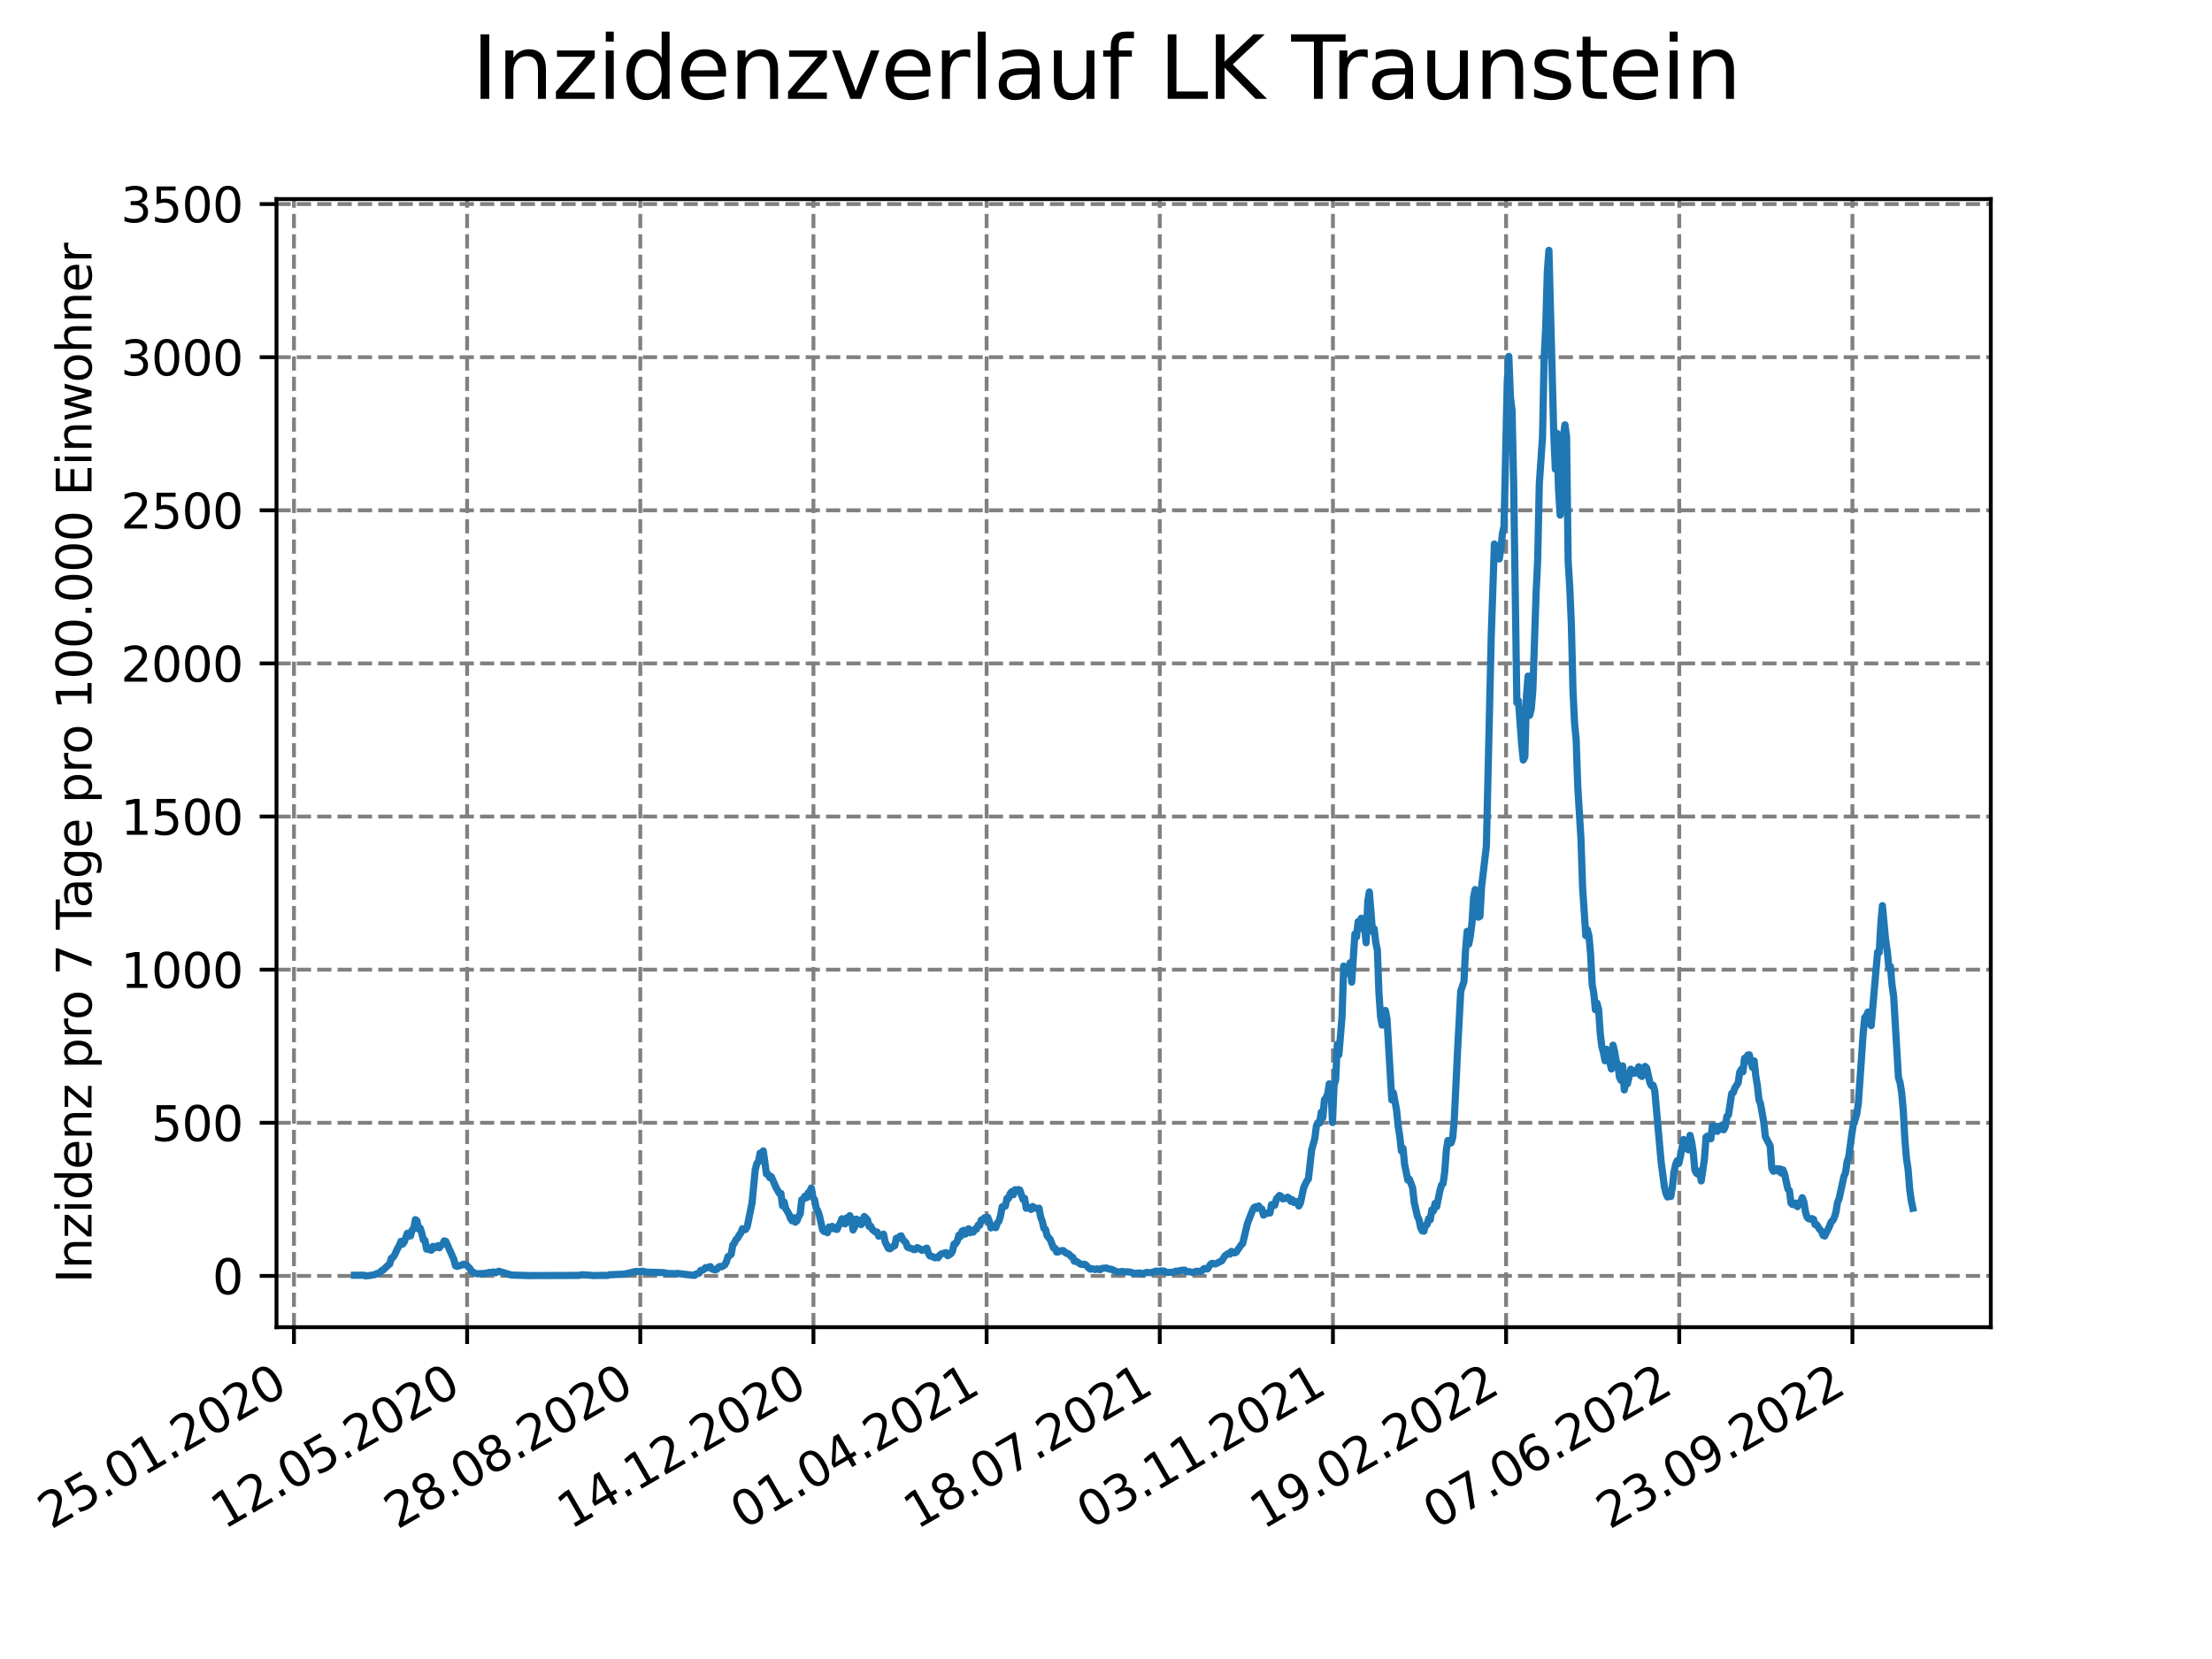 <?xml version="1.0" encoding="utf-8" standalone="no"?>
<!DOCTYPE svg PUBLIC "-//W3C//DTD SVG 1.1//EN"
  "http://www.w3.org/Graphics/SVG/1.1/DTD/svg11.dtd">
<svg xmlns:xlink="http://www.w3.org/1999/xlink" width="460.8pt" height="345.6pt" viewBox="0 0 460.8 345.6" xmlns="http://www.w3.org/2000/svg" version="1.1">
 <defs>
  <style type="text/css">*{stroke-linejoin: round; stroke-linecap: butt}</style>
 </defs>
 <g id="figure_1">
  <g id="patch_1">
   <path d="M 0 345.6 
L 460.8 345.6 
L 460.8 0 
L 0 0 
z
" style="fill: #ffffff"/>
  </g>
  <g id="axes_1">
   <g id="patch_2">
    <path d="M 57.6 276.48 
L 414.72 276.48 
L 414.72 41.472 
L 57.6 41.472 
z
" style="fill: #ffffff"/>
   </g>
   <g id="matplotlib.axis_1">
    <g id="xtick_1">
     <g id="line2d_1">
      <path d="M 61.238 276.48 
L 61.238 41.472 
" clip-path="url(#p1ab3b10909)" style="fill: none; stroke-dasharray: 2.96,1.28; stroke-dashoffset: 0; stroke: #808080; stroke-width: 0.8"/>
     </g>
     <g id="line2d_2">
      <defs>
       <path id="mc7554ff227" d="M 0 0 
L 0 3.5 
" style="stroke: #000000; stroke-width: 0.8"/>
      </defs>
      <g>
       <use xlink:href="#mc7554ff227" x="61.238" y="276.48" style="stroke: #000000; stroke-width: 0.8"/>
      </g>
     </g>
     <g id="text_1">
      <!-- 25.01.2020 -->
      <g transform="translate(10.613 318.689) rotate(-30) scale(0.1 -0.1)">
       <defs>
        <path id="DejaVuSans-32" d="M 1228 531 
L 3431 531 
L 3431 0 
L 469 0 
L 469 531 
Q 828 903 1448 1529 
Q 2069 2156 2228 2338 
Q 2531 2678 2651 2914 
Q 2772 3150 2772 3378 
Q 2772 3750 2511 3984 
Q 2250 4219 1831 4219 
Q 1534 4219 1204 4116 
Q 875 4013 500 3803 
L 500 4441 
Q 881 4594 1212 4672 
Q 1544 4750 1819 4750 
Q 2544 4750 2975 4387 
Q 3406 4025 3406 3419 
Q 3406 3131 3298 2873 
Q 3191 2616 2906 2266 
Q 2828 2175 2409 1742 
Q 1991 1309 1228 531 
z
" transform="scale(0.016)"/>
        <path id="DejaVuSans-35" d="M 691 4666 
L 3169 4666 
L 3169 4134 
L 1269 4134 
L 1269 2991 
Q 1406 3038 1543 3061 
Q 1681 3084 1819 3084 
Q 2600 3084 3056 2656 
Q 3513 2228 3513 1497 
Q 3513 744 3044 326 
Q 2575 -91 1722 -91 
Q 1428 -91 1123 -41 
Q 819 9 494 109 
L 494 744 
Q 775 591 1075 516 
Q 1375 441 1709 441 
Q 2250 441 2565 725 
Q 2881 1009 2881 1497 
Q 2881 1984 2565 2268 
Q 2250 2553 1709 2553 
Q 1456 2553 1204 2497 
Q 953 2441 691 2322 
L 691 4666 
z
" transform="scale(0.016)"/>
        <path id="DejaVuSans-2e" d="M 684 794 
L 1344 794 
L 1344 0 
L 684 0 
L 684 794 
z
" transform="scale(0.016)"/>
        <path id="DejaVuSans-30" d="M 2034 4250 
Q 1547 4250 1301 3770 
Q 1056 3291 1056 2328 
Q 1056 1369 1301 889 
Q 1547 409 2034 409 
Q 2525 409 2770 889 
Q 3016 1369 3016 2328 
Q 3016 3291 2770 3770 
Q 2525 4250 2034 4250 
z
M 2034 4750 
Q 2819 4750 3233 4129 
Q 3647 3509 3647 2328 
Q 3647 1150 3233 529 
Q 2819 -91 2034 -91 
Q 1250 -91 836 529 
Q 422 1150 422 2328 
Q 422 3509 836 4129 
Q 1250 4750 2034 4750 
z
" transform="scale(0.016)"/>
        <path id="DejaVuSans-31" d="M 794 531 
L 1825 531 
L 1825 4091 
L 703 3866 
L 703 4441 
L 1819 4666 
L 2450 4666 
L 2450 531 
L 3481 531 
L 3481 0 
L 794 0 
L 794 531 
z
" transform="scale(0.016)"/>
       </defs>
       <use xlink:href="#DejaVuSans-32"/>
       <use xlink:href="#DejaVuSans-35" x="63.623"/>
       <use xlink:href="#DejaVuSans-2e" x="127.246"/>
       <use xlink:href="#DejaVuSans-30" x="159.033"/>
       <use xlink:href="#DejaVuSans-31" x="222.656"/>
       <use xlink:href="#DejaVuSans-2e" x="286.279"/>
       <use xlink:href="#DejaVuSans-32" x="318.066"/>
       <use xlink:href="#DejaVuSans-30" x="381.689"/>
       <use xlink:href="#DejaVuSans-32" x="445.312"/>
       <use xlink:href="#DejaVuSans-30" x="508.936"/>
      </g>
     </g>
    </g>
    <g id="xtick_2">
     <g id="line2d_3">
      <path d="M 97.311 276.48 
L 97.311 41.472 
" clip-path="url(#p1ab3b10909)" style="fill: none; stroke-dasharray: 2.96,1.28; stroke-dashoffset: 0; stroke: #808080; stroke-width: 0.8"/>
     </g>
     <g id="line2d_4">
      <g>
       <use xlink:href="#mc7554ff227" x="97.311" y="276.48" style="stroke: #000000; stroke-width: 0.8"/>
      </g>
     </g>
     <g id="text_2">
      <!-- 12.05.2020 -->
      <g transform="translate(46.685 318.689) rotate(-30) scale(0.1 -0.1)">
       <use xlink:href="#DejaVuSans-31"/>
       <use xlink:href="#DejaVuSans-32" x="63.623"/>
       <use xlink:href="#DejaVuSans-2e" x="127.246"/>
       <use xlink:href="#DejaVuSans-30" x="159.033"/>
       <use xlink:href="#DejaVuSans-35" x="222.656"/>
       <use xlink:href="#DejaVuSans-2e" x="286.279"/>
       <use xlink:href="#DejaVuSans-32" x="318.066"/>
       <use xlink:href="#DejaVuSans-30" x="381.689"/>
       <use xlink:href="#DejaVuSans-32" x="445.312"/>
       <use xlink:href="#DejaVuSans-30" x="508.936"/>
      </g>
     </g>
    </g>
    <g id="xtick_3">
     <g id="line2d_5">
      <path d="M 133.383 276.48 
L 133.383 41.472 
" clip-path="url(#p1ab3b10909)" style="fill: none; stroke-dasharray: 2.96,1.28; stroke-dashoffset: 0; stroke: #808080; stroke-width: 0.8"/>
     </g>
     <g id="line2d_6">
      <g>
       <use xlink:href="#mc7554ff227" x="133.383" y="276.48" style="stroke: #000000; stroke-width: 0.8"/>
      </g>
     </g>
     <g id="text_3">
      <!-- 28.08.2020 -->
      <g transform="translate(82.758 318.689) rotate(-30) scale(0.1 -0.1)">
       <defs>
        <path id="DejaVuSans-38" d="M 2034 2216 
Q 1584 2216 1326 1975 
Q 1069 1734 1069 1313 
Q 1069 891 1326 650 
Q 1584 409 2034 409 
Q 2484 409 2743 651 
Q 3003 894 3003 1313 
Q 3003 1734 2745 1975 
Q 2488 2216 2034 2216 
z
M 1403 2484 
Q 997 2584 770 2862 
Q 544 3141 544 3541 
Q 544 4100 942 4425 
Q 1341 4750 2034 4750 
Q 2731 4750 3128 4425 
Q 3525 4100 3525 3541 
Q 3525 3141 3298 2862 
Q 3072 2584 2669 2484 
Q 3125 2378 3379 2068 
Q 3634 1759 3634 1313 
Q 3634 634 3220 271 
Q 2806 -91 2034 -91 
Q 1263 -91 848 271 
Q 434 634 434 1313 
Q 434 1759 690 2068 
Q 947 2378 1403 2484 
z
M 1172 3481 
Q 1172 3119 1398 2916 
Q 1625 2713 2034 2713 
Q 2441 2713 2670 2916 
Q 2900 3119 2900 3481 
Q 2900 3844 2670 4047 
Q 2441 4250 2034 4250 
Q 1625 4250 1398 4047 
Q 1172 3844 1172 3481 
z
" transform="scale(0.016)"/>
       </defs>
       <use xlink:href="#DejaVuSans-32"/>
       <use xlink:href="#DejaVuSans-38" x="63.623"/>
       <use xlink:href="#DejaVuSans-2e" x="127.246"/>
       <use xlink:href="#DejaVuSans-30" x="159.033"/>
       <use xlink:href="#DejaVuSans-38" x="222.656"/>
       <use xlink:href="#DejaVuSans-2e" x="286.279"/>
       <use xlink:href="#DejaVuSans-32" x="318.066"/>
       <use xlink:href="#DejaVuSans-30" x="381.689"/>
       <use xlink:href="#DejaVuSans-32" x="445.312"/>
       <use xlink:href="#DejaVuSans-30" x="508.936"/>
      </g>
     </g>
    </g>
    <g id="xtick_4">
     <g id="line2d_7">
      <path d="M 169.456 276.48 
L 169.456 41.472 
" clip-path="url(#p1ab3b10909)" style="fill: none; stroke-dasharray: 2.96,1.28; stroke-dashoffset: 0; stroke: #808080; stroke-width: 0.8"/>
     </g>
     <g id="line2d_8">
      <g>
       <use xlink:href="#mc7554ff227" x="169.456" y="276.48" style="stroke: #000000; stroke-width: 0.8"/>
      </g>
     </g>
     <g id="text_4">
      <!-- 14.12.2020 -->
      <g transform="translate(118.831 318.689) rotate(-30) scale(0.1 -0.1)">
       <defs>
        <path id="DejaVuSans-34" d="M 2419 4116 
L 825 1625 
L 2419 1625 
L 2419 4116 
z
M 2253 4666 
L 3047 4666 
L 3047 1625 
L 3713 1625 
L 3713 1100 
L 3047 1100 
L 3047 0 
L 2419 0 
L 2419 1100 
L 313 1100 
L 313 1709 
L 2253 4666 
z
" transform="scale(0.016)"/>
       </defs>
       <use xlink:href="#DejaVuSans-31"/>
       <use xlink:href="#DejaVuSans-34" x="63.623"/>
       <use xlink:href="#DejaVuSans-2e" x="127.246"/>
       <use xlink:href="#DejaVuSans-31" x="159.033"/>
       <use xlink:href="#DejaVuSans-32" x="222.656"/>
       <use xlink:href="#DejaVuSans-2e" x="286.279"/>
       <use xlink:href="#DejaVuSans-32" x="318.066"/>
       <use xlink:href="#DejaVuSans-30" x="381.689"/>
       <use xlink:href="#DejaVuSans-32" x="445.312"/>
       <use xlink:href="#DejaVuSans-30" x="508.936"/>
      </g>
     </g>
    </g>
    <g id="xtick_5">
     <g id="line2d_9">
      <path d="M 205.529 276.48 
L 205.529 41.472 
" clip-path="url(#p1ab3b10909)" style="fill: none; stroke-dasharray: 2.96,1.28; stroke-dashoffset: 0; stroke: #808080; stroke-width: 0.8"/>
     </g>
     <g id="line2d_10">
      <g>
       <use xlink:href="#mc7554ff227" x="205.529" y="276.48" style="stroke: #000000; stroke-width: 0.8"/>
      </g>
     </g>
     <g id="text_5">
      <!-- 01.04.2021 -->
      <g transform="translate(154.904 318.689) rotate(-30) scale(0.1 -0.1)">
       <use xlink:href="#DejaVuSans-30"/>
       <use xlink:href="#DejaVuSans-31" x="63.623"/>
       <use xlink:href="#DejaVuSans-2e" x="127.246"/>
       <use xlink:href="#DejaVuSans-30" x="159.033"/>
       <use xlink:href="#DejaVuSans-34" x="222.656"/>
       <use xlink:href="#DejaVuSans-2e" x="286.279"/>
       <use xlink:href="#DejaVuSans-32" x="318.066"/>
       <use xlink:href="#DejaVuSans-30" x="381.689"/>
       <use xlink:href="#DejaVuSans-32" x="445.312"/>
       <use xlink:href="#DejaVuSans-31" x="508.936"/>
      </g>
     </g>
    </g>
    <g id="xtick_6">
     <g id="line2d_11">
      <path d="M 241.602 276.48 
L 241.602 41.472 
" clip-path="url(#p1ab3b10909)" style="fill: none; stroke-dasharray: 2.96,1.28; stroke-dashoffset: 0; stroke: #808080; stroke-width: 0.8"/>
     </g>
     <g id="line2d_12">
      <g>
       <use xlink:href="#mc7554ff227" x="241.602" y="276.48" style="stroke: #000000; stroke-width: 0.8"/>
      </g>
     </g>
     <g id="text_6">
      <!-- 18.07.2021 -->
      <g transform="translate(190.976 318.689) rotate(-30) scale(0.1 -0.1)">
       <defs>
        <path id="DejaVuSans-37" d="M 525 4666 
L 3525 4666 
L 3525 4397 
L 1831 0 
L 1172 0 
L 2766 4134 
L 525 4134 
L 525 4666 
z
" transform="scale(0.016)"/>
       </defs>
       <use xlink:href="#DejaVuSans-31"/>
       <use xlink:href="#DejaVuSans-38" x="63.623"/>
       <use xlink:href="#DejaVuSans-2e" x="127.246"/>
       <use xlink:href="#DejaVuSans-30" x="159.033"/>
       <use xlink:href="#DejaVuSans-37" x="222.656"/>
       <use xlink:href="#DejaVuSans-2e" x="286.279"/>
       <use xlink:href="#DejaVuSans-32" x="318.066"/>
       <use xlink:href="#DejaVuSans-30" x="381.689"/>
       <use xlink:href="#DejaVuSans-32" x="445.312"/>
       <use xlink:href="#DejaVuSans-31" x="508.936"/>
      </g>
     </g>
    </g>
    <g id="xtick_7">
     <g id="line2d_13">
      <path d="M 277.674 276.48 
L 277.674 41.472 
" clip-path="url(#p1ab3b10909)" style="fill: none; stroke-dasharray: 2.96,1.28; stroke-dashoffset: 0; stroke: #808080; stroke-width: 0.8"/>
     </g>
     <g id="line2d_14">
      <g>
       <use xlink:href="#mc7554ff227" x="277.674" y="276.48" style="stroke: #000000; stroke-width: 0.8"/>
      </g>
     </g>
     <g id="text_7">
      <!-- 03.11.2021 -->
      <g transform="translate(227.049 318.689) rotate(-30) scale(0.1 -0.1)">
       <defs>
        <path id="DejaVuSans-33" d="M 2597 2516 
Q 3050 2419 3304 2112 
Q 3559 1806 3559 1356 
Q 3559 666 3084 287 
Q 2609 -91 1734 -91 
Q 1441 -91 1130 -33 
Q 819 25 488 141 
L 488 750 
Q 750 597 1062 519 
Q 1375 441 1716 441 
Q 2309 441 2620 675 
Q 2931 909 2931 1356 
Q 2931 1769 2642 2001 
Q 2353 2234 1838 2234 
L 1294 2234 
L 1294 2753 
L 1863 2753 
Q 2328 2753 2575 2939 
Q 2822 3125 2822 3475 
Q 2822 3834 2567 4026 
Q 2313 4219 1838 4219 
Q 1578 4219 1281 4162 
Q 984 4106 628 3988 
L 628 4550 
Q 988 4650 1302 4700 
Q 1616 4750 1894 4750 
Q 2613 4750 3031 4423 
Q 3450 4097 3450 3541 
Q 3450 3153 3228 2886 
Q 3006 2619 2597 2516 
z
" transform="scale(0.016)"/>
       </defs>
       <use xlink:href="#DejaVuSans-30"/>
       <use xlink:href="#DejaVuSans-33" x="63.623"/>
       <use xlink:href="#DejaVuSans-2e" x="127.246"/>
       <use xlink:href="#DejaVuSans-31" x="159.033"/>
       <use xlink:href="#DejaVuSans-31" x="222.656"/>
       <use xlink:href="#DejaVuSans-2e" x="286.279"/>
       <use xlink:href="#DejaVuSans-32" x="318.066"/>
       <use xlink:href="#DejaVuSans-30" x="381.689"/>
       <use xlink:href="#DejaVuSans-32" x="445.312"/>
       <use xlink:href="#DejaVuSans-31" x="508.936"/>
      </g>
     </g>
    </g>
    <g id="xtick_8">
     <g id="line2d_15">
      <path d="M 313.747 276.48 
L 313.747 41.472 
" clip-path="url(#p1ab3b10909)" style="fill: none; stroke-dasharray: 2.96,1.28; stroke-dashoffset: 0; stroke: #808080; stroke-width: 0.8"/>
     </g>
     <g id="line2d_16">
      <g>
       <use xlink:href="#mc7554ff227" x="313.747" y="276.48" style="stroke: #000000; stroke-width: 0.8"/>
      </g>
     </g>
     <g id="text_8">
      <!-- 19.02.2022 -->
      <g transform="translate(263.122 318.689) rotate(-30) scale(0.1 -0.1)">
       <defs>
        <path id="DejaVuSans-39" d="M 703 97 
L 703 672 
Q 941 559 1184 500 
Q 1428 441 1663 441 
Q 2288 441 2617 861 
Q 2947 1281 2994 2138 
Q 2813 1869 2534 1725 
Q 2256 1581 1919 1581 
Q 1219 1581 811 2004 
Q 403 2428 403 3163 
Q 403 3881 828 4315 
Q 1253 4750 1959 4750 
Q 2769 4750 3195 4129 
Q 3622 3509 3622 2328 
Q 3622 1225 3098 567 
Q 2575 -91 1691 -91 
Q 1453 -91 1209 -44 
Q 966 3 703 97 
z
M 1959 2075 
Q 2384 2075 2632 2365 
Q 2881 2656 2881 3163 
Q 2881 3666 2632 3958 
Q 2384 4250 1959 4250 
Q 1534 4250 1286 3958 
Q 1038 3666 1038 3163 
Q 1038 2656 1286 2365 
Q 1534 2075 1959 2075 
z
" transform="scale(0.016)"/>
       </defs>
       <use xlink:href="#DejaVuSans-31"/>
       <use xlink:href="#DejaVuSans-39" x="63.623"/>
       <use xlink:href="#DejaVuSans-2e" x="127.246"/>
       <use xlink:href="#DejaVuSans-30" x="159.033"/>
       <use xlink:href="#DejaVuSans-32" x="222.656"/>
       <use xlink:href="#DejaVuSans-2e" x="286.279"/>
       <use xlink:href="#DejaVuSans-32" x="318.066"/>
       <use xlink:href="#DejaVuSans-30" x="381.689"/>
       <use xlink:href="#DejaVuSans-32" x="445.312"/>
       <use xlink:href="#DejaVuSans-32" x="508.936"/>
      </g>
     </g>
    </g>
    <g id="xtick_9">
     <g id="line2d_17">
      <path d="M 349.82 276.48 
L 349.82 41.472 
" clip-path="url(#p1ab3b10909)" style="fill: none; stroke-dasharray: 2.96,1.28; stroke-dashoffset: 0; stroke: #808080; stroke-width: 0.8"/>
     </g>
     <g id="line2d_18">
      <g>
       <use xlink:href="#mc7554ff227" x="349.82" y="276.48" style="stroke: #000000; stroke-width: 0.8"/>
      </g>
     </g>
     <g id="text_9">
      <!-- 07.06.2022 -->
      <g transform="translate(299.194 318.689) rotate(-30) scale(0.1 -0.1)">
       <defs>
        <path id="DejaVuSans-36" d="M 2113 2584 
Q 1688 2584 1439 2293 
Q 1191 2003 1191 1497 
Q 1191 994 1439 701 
Q 1688 409 2113 409 
Q 2538 409 2786 701 
Q 3034 994 3034 1497 
Q 3034 2003 2786 2293 
Q 2538 2584 2113 2584 
z
M 3366 4563 
L 3366 3988 
Q 3128 4100 2886 4159 
Q 2644 4219 2406 4219 
Q 1781 4219 1451 3797 
Q 1122 3375 1075 2522 
Q 1259 2794 1537 2939 
Q 1816 3084 2150 3084 
Q 2853 3084 3261 2657 
Q 3669 2231 3669 1497 
Q 3669 778 3244 343 
Q 2819 -91 2113 -91 
Q 1303 -91 875 529 
Q 447 1150 447 2328 
Q 447 3434 972 4092 
Q 1497 4750 2381 4750 
Q 2619 4750 2861 4703 
Q 3103 4656 3366 4563 
z
" transform="scale(0.016)"/>
       </defs>
       <use xlink:href="#DejaVuSans-30"/>
       <use xlink:href="#DejaVuSans-37" x="63.623"/>
       <use xlink:href="#DejaVuSans-2e" x="127.246"/>
       <use xlink:href="#DejaVuSans-30" x="159.033"/>
       <use xlink:href="#DejaVuSans-36" x="222.656"/>
       <use xlink:href="#DejaVuSans-2e" x="286.279"/>
       <use xlink:href="#DejaVuSans-32" x="318.066"/>
       <use xlink:href="#DejaVuSans-30" x="381.689"/>
       <use xlink:href="#DejaVuSans-32" x="445.312"/>
       <use xlink:href="#DejaVuSans-32" x="508.936"/>
      </g>
     </g>
    </g>
    <g id="xtick_10">
     <g id="line2d_19">
      <path d="M 385.892 276.48 
L 385.892 41.472 
" clip-path="url(#p1ab3b10909)" style="fill: none; stroke-dasharray: 2.96,1.28; stroke-dashoffset: 0; stroke: #808080; stroke-width: 0.8"/>
     </g>
     <g id="line2d_20">
      <g>
       <use xlink:href="#mc7554ff227" x="385.892" y="276.48" style="stroke: #000000; stroke-width: 0.8"/>
      </g>
     </g>
     <g id="text_10">
      <!-- 23.09.2022 -->
      <g transform="translate(335.267 318.689) rotate(-30) scale(0.1 -0.1)">
       <use xlink:href="#DejaVuSans-32"/>
       <use xlink:href="#DejaVuSans-33" x="63.623"/>
       <use xlink:href="#DejaVuSans-2e" x="127.246"/>
       <use xlink:href="#DejaVuSans-30" x="159.033"/>
       <use xlink:href="#DejaVuSans-39" x="222.656"/>
       <use xlink:href="#DejaVuSans-2e" x="286.279"/>
       <use xlink:href="#DejaVuSans-32" x="318.066"/>
       <use xlink:href="#DejaVuSans-30" x="381.689"/>
       <use xlink:href="#DejaVuSans-32" x="445.312"/>
       <use xlink:href="#DejaVuSans-32" x="508.936"/>
      </g>
     </g>
    </g>
   </g>
   <g id="matplotlib.axis_2">
    <g id="ytick_1">
     <g id="line2d_21">
      <path d="M 57.6 265.798 
L 414.72 265.798 
" clip-path="url(#p1ab3b10909)" style="fill: none; stroke-dasharray: 2.96,1.28; stroke-dashoffset: 0; stroke: #808080; stroke-width: 0.8"/>
     </g>
     <g id="line2d_22">
      <defs>
       <path id="md5b8c43cce" d="M 0 0 
L -3.5 0 
" style="stroke: #000000; stroke-width: 0.8"/>
      </defs>
      <g>
       <use xlink:href="#md5b8c43cce" x="57.6" y="265.798" style="stroke: #000000; stroke-width: 0.8"/>
      </g>
     </g>
     <g id="text_11">
      <!-- 0 -->
      <g transform="translate(44.237 269.597) scale(0.1 -0.1)">
       <use xlink:href="#DejaVuSans-30"/>
      </g>
     </g>
    </g>
    <g id="ytick_2">
     <g id="line2d_23">
      <path d="M 57.6 233.899 
L 414.72 233.899 
" clip-path="url(#p1ab3b10909)" style="fill: none; stroke-dasharray: 2.96,1.28; stroke-dashoffset: 0; stroke: #808080; stroke-width: 0.8"/>
     </g>
     <g id="line2d_24">
      <g>
       <use xlink:href="#md5b8c43cce" x="57.6" y="233.899" style="stroke: #000000; stroke-width: 0.8"/>
      </g>
     </g>
     <g id="text_12">
      <!-- 500 -->
      <g transform="translate(31.512 237.698) scale(0.1 -0.1)">
       <use xlink:href="#DejaVuSans-35"/>
       <use xlink:href="#DejaVuSans-30" x="63.623"/>
       <use xlink:href="#DejaVuSans-30" x="127.246"/>
      </g>
     </g>
    </g>
    <g id="ytick_3">
     <g id="line2d_25">
      <path d="M 57.6 202 
L 414.72 202 
" clip-path="url(#p1ab3b10909)" style="fill: none; stroke-dasharray: 2.96,1.28; stroke-dashoffset: 0; stroke: #808080; stroke-width: 0.8"/>
     </g>
     <g id="line2d_26">
      <g>
       <use xlink:href="#md5b8c43cce" x="57.6" y="202" style="stroke: #000000; stroke-width: 0.8"/>
      </g>
     </g>
     <g id="text_13">
      <!-- 1000 -->
      <g transform="translate(25.15 205.799) scale(0.1 -0.1)">
       <use xlink:href="#DejaVuSans-31"/>
       <use xlink:href="#DejaVuSans-30" x="63.623"/>
       <use xlink:href="#DejaVuSans-30" x="127.246"/>
       <use xlink:href="#DejaVuSans-30" x="190.869"/>
      </g>
     </g>
    </g>
    <g id="ytick_4">
     <g id="line2d_27">
      <path d="M 57.6 170.101 
L 414.72 170.101 
" clip-path="url(#p1ab3b10909)" style="fill: none; stroke-dasharray: 2.96,1.28; stroke-dashoffset: 0; stroke: #808080; stroke-width: 0.8"/>
     </g>
     <g id="line2d_28">
      <g>
       <use xlink:href="#md5b8c43cce" x="57.6" y="170.101" style="stroke: #000000; stroke-width: 0.8"/>
      </g>
     </g>
     <g id="text_14">
      <!-- 1500 -->
      <g transform="translate(25.15 173.9) scale(0.1 -0.1)">
       <use xlink:href="#DejaVuSans-31"/>
       <use xlink:href="#DejaVuSans-35" x="63.623"/>
       <use xlink:href="#DejaVuSans-30" x="127.246"/>
       <use xlink:href="#DejaVuSans-30" x="190.869"/>
      </g>
     </g>
    </g>
    <g id="ytick_5">
     <g id="line2d_29">
      <path d="M 57.6 138.202 
L 414.72 138.202 
" clip-path="url(#p1ab3b10909)" style="fill: none; stroke-dasharray: 2.96,1.28; stroke-dashoffset: 0; stroke: #808080; stroke-width: 0.8"/>
     </g>
     <g id="line2d_30">
      <g>
       <use xlink:href="#md5b8c43cce" x="57.6" y="138.202" style="stroke: #000000; stroke-width: 0.8"/>
      </g>
     </g>
     <g id="text_15">
      <!-- 2000 -->
      <g transform="translate(25.15 142.002) scale(0.1 -0.1)">
       <use xlink:href="#DejaVuSans-32"/>
       <use xlink:href="#DejaVuSans-30" x="63.623"/>
       <use xlink:href="#DejaVuSans-30" x="127.246"/>
       <use xlink:href="#DejaVuSans-30" x="190.869"/>
      </g>
     </g>
    </g>
    <g id="ytick_6">
     <g id="line2d_31">
      <path d="M 57.6 106.304 
L 414.72 106.304 
" clip-path="url(#p1ab3b10909)" style="fill: none; stroke-dasharray: 2.96,1.28; stroke-dashoffset: 0; stroke: #808080; stroke-width: 0.8"/>
     </g>
     <g id="line2d_32">
      <g>
       <use xlink:href="#md5b8c43cce" x="57.6" y="106.304" style="stroke: #000000; stroke-width: 0.8"/>
      </g>
     </g>
     <g id="text_16">
      <!-- 2500 -->
      <g transform="translate(25.15 110.103) scale(0.1 -0.1)">
       <use xlink:href="#DejaVuSans-32"/>
       <use xlink:href="#DejaVuSans-35" x="63.623"/>
       <use xlink:href="#DejaVuSans-30" x="127.246"/>
       <use xlink:href="#DejaVuSans-30" x="190.869"/>
      </g>
     </g>
    </g>
    <g id="ytick_7">
     <g id="line2d_33">
      <path d="M 57.6 74.405 
L 414.72 74.405 
" clip-path="url(#p1ab3b10909)" style="fill: none; stroke-dasharray: 2.96,1.28; stroke-dashoffset: 0; stroke: #808080; stroke-width: 0.8"/>
     </g>
     <g id="line2d_34">
      <g>
       <use xlink:href="#md5b8c43cce" x="57.6" y="74.405" style="stroke: #000000; stroke-width: 0.8"/>
      </g>
     </g>
     <g id="text_17">
      <!-- 3000 -->
      <g transform="translate(25.15 78.204) scale(0.1 -0.1)">
       <use xlink:href="#DejaVuSans-33"/>
       <use xlink:href="#DejaVuSans-30" x="63.623"/>
       <use xlink:href="#DejaVuSans-30" x="127.246"/>
       <use xlink:href="#DejaVuSans-30" x="190.869"/>
      </g>
     </g>
    </g>
    <g id="ytick_8">
     <g id="line2d_35">
      <path d="M 57.6 42.506 
L 414.72 42.506 
" clip-path="url(#p1ab3b10909)" style="fill: none; stroke-dasharray: 2.96,1.28; stroke-dashoffset: 0; stroke: #808080; stroke-width: 0.8"/>
     </g>
     <g id="line2d_36">
      <g>
       <use xlink:href="#md5b8c43cce" x="57.6" y="42.506" style="stroke: #000000; stroke-width: 0.8"/>
      </g>
     </g>
     <g id="text_18">
      <!-- 3500 -->
      <g transform="translate(25.15 46.305) scale(0.1 -0.1)">
       <use xlink:href="#DejaVuSans-33"/>
       <use xlink:href="#DejaVuSans-35" x="63.623"/>
       <use xlink:href="#DejaVuSans-30" x="127.246"/>
       <use xlink:href="#DejaVuSans-30" x="190.869"/>
      </g>
     </g>
    </g>
    <g id="text_19">
     <!-- Inzidenz pro 7 Tage pro 100.000 Einwohner -->
     <g transform="translate(19.07 267.301) rotate(-90) scale(0.1 -0.1)">
      <defs>
       <path id="DejaVuSans-49" d="M 628 4666 
L 1259 4666 
L 1259 0 
L 628 0 
L 628 4666 
z
" transform="scale(0.016)"/>
       <path id="DejaVuSans-6e" d="M 3513 2113 
L 3513 0 
L 2938 0 
L 2938 2094 
Q 2938 2591 2744 2837 
Q 2550 3084 2163 3084 
Q 1697 3084 1428 2787 
Q 1159 2491 1159 1978 
L 1159 0 
L 581 0 
L 581 3500 
L 1159 3500 
L 1159 2956 
Q 1366 3272 1645 3428 
Q 1925 3584 2291 3584 
Q 2894 3584 3203 3211 
Q 3513 2838 3513 2113 
z
" transform="scale(0.016)"/>
       <path id="DejaVuSans-7a" d="M 353 3500 
L 3084 3500 
L 3084 2975 
L 922 459 
L 3084 459 
L 3084 0 
L 275 0 
L 275 525 
L 2438 3041 
L 353 3041 
L 353 3500 
z
" transform="scale(0.016)"/>
       <path id="DejaVuSans-69" d="M 603 3500 
L 1178 3500 
L 1178 0 
L 603 0 
L 603 3500 
z
M 603 4863 
L 1178 4863 
L 1178 4134 
L 603 4134 
L 603 4863 
z
" transform="scale(0.016)"/>
       <path id="DejaVuSans-64" d="M 2906 2969 
L 2906 4863 
L 3481 4863 
L 3481 0 
L 2906 0 
L 2906 525 
Q 2725 213 2448 61 
Q 2172 -91 1784 -91 
Q 1150 -91 751 415 
Q 353 922 353 1747 
Q 353 2572 751 3078 
Q 1150 3584 1784 3584 
Q 2172 3584 2448 3432 
Q 2725 3281 2906 2969 
z
M 947 1747 
Q 947 1113 1208 752 
Q 1469 391 1925 391 
Q 2381 391 2643 752 
Q 2906 1113 2906 1747 
Q 2906 2381 2643 2742 
Q 2381 3103 1925 3103 
Q 1469 3103 1208 2742 
Q 947 2381 947 1747 
z
" transform="scale(0.016)"/>
       <path id="DejaVuSans-65" d="M 3597 1894 
L 3597 1613 
L 953 1613 
Q 991 1019 1311 708 
Q 1631 397 2203 397 
Q 2534 397 2845 478 
Q 3156 559 3463 722 
L 3463 178 
Q 3153 47 2828 -22 
Q 2503 -91 2169 -91 
Q 1331 -91 842 396 
Q 353 884 353 1716 
Q 353 2575 817 3079 
Q 1281 3584 2069 3584 
Q 2775 3584 3186 3129 
Q 3597 2675 3597 1894 
z
M 3022 2063 
Q 3016 2534 2758 2815 
Q 2500 3097 2075 3097 
Q 1594 3097 1305 2825 
Q 1016 2553 972 2059 
L 3022 2063 
z
" transform="scale(0.016)"/>
       <path id="DejaVuSans-20" transform="scale(0.016)"/>
       <path id="DejaVuSans-70" d="M 1159 525 
L 1159 -1331 
L 581 -1331 
L 581 3500 
L 1159 3500 
L 1159 2969 
Q 1341 3281 1617 3432 
Q 1894 3584 2278 3584 
Q 2916 3584 3314 3078 
Q 3713 2572 3713 1747 
Q 3713 922 3314 415 
Q 2916 -91 2278 -91 
Q 1894 -91 1617 61 
Q 1341 213 1159 525 
z
M 3116 1747 
Q 3116 2381 2855 2742 
Q 2594 3103 2138 3103 
Q 1681 3103 1420 2742 
Q 1159 2381 1159 1747 
Q 1159 1113 1420 752 
Q 1681 391 2138 391 
Q 2594 391 2855 752 
Q 3116 1113 3116 1747 
z
" transform="scale(0.016)"/>
       <path id="DejaVuSans-72" d="M 2631 2963 
Q 2534 3019 2420 3045 
Q 2306 3072 2169 3072 
Q 1681 3072 1420 2755 
Q 1159 2438 1159 1844 
L 1159 0 
L 581 0 
L 581 3500 
L 1159 3500 
L 1159 2956 
Q 1341 3275 1631 3429 
Q 1922 3584 2338 3584 
Q 2397 3584 2469 3576 
Q 2541 3569 2628 3553 
L 2631 2963 
z
" transform="scale(0.016)"/>
       <path id="DejaVuSans-6f" d="M 1959 3097 
Q 1497 3097 1228 2736 
Q 959 2375 959 1747 
Q 959 1119 1226 758 
Q 1494 397 1959 397 
Q 2419 397 2687 759 
Q 2956 1122 2956 1747 
Q 2956 2369 2687 2733 
Q 2419 3097 1959 3097 
z
M 1959 3584 
Q 2709 3584 3137 3096 
Q 3566 2609 3566 1747 
Q 3566 888 3137 398 
Q 2709 -91 1959 -91 
Q 1206 -91 779 398 
Q 353 888 353 1747 
Q 353 2609 779 3096 
Q 1206 3584 1959 3584 
z
" transform="scale(0.016)"/>
       <path id="DejaVuSans-54" d="M -19 4666 
L 3928 4666 
L 3928 4134 
L 2272 4134 
L 2272 0 
L 1638 0 
L 1638 4134 
L -19 4134 
L -19 4666 
z
" transform="scale(0.016)"/>
       <path id="DejaVuSans-61" d="M 2194 1759 
Q 1497 1759 1228 1600 
Q 959 1441 959 1056 
Q 959 750 1161 570 
Q 1363 391 1709 391 
Q 2188 391 2477 730 
Q 2766 1069 2766 1631 
L 2766 1759 
L 2194 1759 
z
M 3341 1997 
L 3341 0 
L 2766 0 
L 2766 531 
Q 2569 213 2275 61 
Q 1981 -91 1556 -91 
Q 1019 -91 701 211 
Q 384 513 384 1019 
Q 384 1609 779 1909 
Q 1175 2209 1959 2209 
L 2766 2209 
L 2766 2266 
Q 2766 2663 2505 2880 
Q 2244 3097 1772 3097 
Q 1472 3097 1187 3025 
Q 903 2953 641 2809 
L 641 3341 
Q 956 3463 1253 3523 
Q 1550 3584 1831 3584 
Q 2591 3584 2966 3190 
Q 3341 2797 3341 1997 
z
" transform="scale(0.016)"/>
       <path id="DejaVuSans-67" d="M 2906 1791 
Q 2906 2416 2648 2759 
Q 2391 3103 1925 3103 
Q 1463 3103 1205 2759 
Q 947 2416 947 1791 
Q 947 1169 1205 825 
Q 1463 481 1925 481 
Q 2391 481 2648 825 
Q 2906 1169 2906 1791 
z
M 3481 434 
Q 3481 -459 3084 -895 
Q 2688 -1331 1869 -1331 
Q 1566 -1331 1297 -1286 
Q 1028 -1241 775 -1147 
L 775 -588 
Q 1028 -725 1275 -790 
Q 1522 -856 1778 -856 
Q 2344 -856 2625 -561 
Q 2906 -266 2906 331 
L 2906 616 
Q 2728 306 2450 153 
Q 2172 0 1784 0 
Q 1141 0 747 490 
Q 353 981 353 1791 
Q 353 2603 747 3093 
Q 1141 3584 1784 3584 
Q 2172 3584 2450 3431 
Q 2728 3278 2906 2969 
L 2906 3500 
L 3481 3500 
L 3481 434 
z
" transform="scale(0.016)"/>
       <path id="DejaVuSans-45" d="M 628 4666 
L 3578 4666 
L 3578 4134 
L 1259 4134 
L 1259 2753 
L 3481 2753 
L 3481 2222 
L 1259 2222 
L 1259 531 
L 3634 531 
L 3634 0 
L 628 0 
L 628 4666 
z
" transform="scale(0.016)"/>
       <path id="DejaVuSans-77" d="M 269 3500 
L 844 3500 
L 1563 769 
L 2278 3500 
L 2956 3500 
L 3675 769 
L 4391 3500 
L 4966 3500 
L 4050 0 
L 3372 0 
L 2619 2869 
L 1863 0 
L 1184 0 
L 269 3500 
z
" transform="scale(0.016)"/>
       <path id="DejaVuSans-68" d="M 3513 2113 
L 3513 0 
L 2938 0 
L 2938 2094 
Q 2938 2591 2744 2837 
Q 2550 3084 2163 3084 
Q 1697 3084 1428 2787 
Q 1159 2491 1159 1978 
L 1159 0 
L 581 0 
L 581 4863 
L 1159 4863 
L 1159 2956 
Q 1366 3272 1645 3428 
Q 1925 3584 2291 3584 
Q 2894 3584 3203 3211 
Q 3513 2838 3513 2113 
z
" transform="scale(0.016)"/>
      </defs>
      <use xlink:href="#DejaVuSans-49"/>
      <use xlink:href="#DejaVuSans-6e" x="29.492"/>
      <use xlink:href="#DejaVuSans-7a" x="92.871"/>
      <use xlink:href="#DejaVuSans-69" x="145.361"/>
      <use xlink:href="#DejaVuSans-64" x="173.145"/>
      <use xlink:href="#DejaVuSans-65" x="236.621"/>
      <use xlink:href="#DejaVuSans-6e" x="298.145"/>
      <use xlink:href="#DejaVuSans-7a" x="361.523"/>
      <use xlink:href="#DejaVuSans-20" x="414.014"/>
      <use xlink:href="#DejaVuSans-70" x="445.801"/>
      <use xlink:href="#DejaVuSans-72" x="509.277"/>
      <use xlink:href="#DejaVuSans-6f" x="548.141"/>
      <use xlink:href="#DejaVuSans-20" x="609.322"/>
      <use xlink:href="#DejaVuSans-37" x="641.109"/>
      <use xlink:href="#DejaVuSans-20" x="704.732"/>
      <use xlink:href="#DejaVuSans-54" x="736.52"/>
      <use xlink:href="#DejaVuSans-61" x="781.104"/>
      <use xlink:href="#DejaVuSans-67" x="842.383"/>
      <use xlink:href="#DejaVuSans-65" x="905.859"/>
      <use xlink:href="#DejaVuSans-20" x="967.383"/>
      <use xlink:href="#DejaVuSans-70" x="999.17"/>
      <use xlink:href="#DejaVuSans-72" x="1062.646"/>
      <use xlink:href="#DejaVuSans-6f" x="1101.51"/>
      <use xlink:href="#DejaVuSans-20" x="1162.691"/>
      <use xlink:href="#DejaVuSans-31" x="1194.479"/>
      <use xlink:href="#DejaVuSans-30" x="1258.102"/>
      <use xlink:href="#DejaVuSans-30" x="1321.725"/>
      <use xlink:href="#DejaVuSans-2e" x="1385.348"/>
      <use xlink:href="#DejaVuSans-30" x="1417.135"/>
      <use xlink:href="#DejaVuSans-30" x="1480.758"/>
      <use xlink:href="#DejaVuSans-30" x="1544.381"/>
      <use xlink:href="#DejaVuSans-20" x="1608.004"/>
      <use xlink:href="#DejaVuSans-45" x="1639.791"/>
      <use xlink:href="#DejaVuSans-69" x="1702.975"/>
      <use xlink:href="#DejaVuSans-6e" x="1730.758"/>
      <use xlink:href="#DejaVuSans-77" x="1794.137"/>
      <use xlink:href="#DejaVuSans-6f" x="1875.924"/>
      <use xlink:href="#DejaVuSans-68" x="1937.105"/>
      <use xlink:href="#DejaVuSans-6e" x="2000.484"/>
      <use xlink:href="#DejaVuSans-65" x="2063.863"/>
      <use xlink:href="#DejaVuSans-72" x="2125.387"/>
     </g>
    </g>
   </g>
   <g id="line2d_37">
    <path d="M 73.833 265.654 
L 75.837 265.654 
L 76.171 265.798 
L 77.173 265.69 
L 78.175 265.51 
L 78.509 265.294 
L 78.843 265.258 
L 79.177 265.042 
L 79.511 264.682 
L 79.845 264.539 
L 80.847 263.567 
L 81.181 263.315 
L 81.515 262.128 
L 81.849 261.948 
L 82.183 261.48 
L 82.851 260.005 
L 83.185 259.466 
L 83.519 258.602 
L 83.853 259.178 
L 84.187 258.782 
L 84.855 256.911 
L 85.189 257.523 
L 85.523 257.451 
L 85.857 256.227 
L 86.191 255.976 
L 86.525 254.069 
L 86.859 254.32 
L 87.193 256.012 
L 87.527 255.832 
L 87.861 256.875 
L 88.195 258.314 
L 88.529 258.386 
L 88.863 260.221 
L 89.197 259.897 
L 89.531 260.365 
L 89.865 260.437 
L 90.199 259.645 
L 90.533 259.969 
L 90.867 259.861 
L 91.201 259.501 
L 91.535 259.933 
L 91.869 259.43 
L 92.203 259.142 
L 92.537 258.494 
L 92.871 258.602 
L 94.541 262.344 
L 94.875 263.675 
L 95.209 263.819 
L 96.211 263.531 
L 96.545 263.351 
L 96.879 263.387 
L 97.213 263.567 
L 97.881 264.251 
L 98.215 264.79 
L 98.883 265.222 
L 99.551 265.366 
L 100.219 265.294 
L 100.553 265.402 
L 100.887 265.258 
L 101.555 265.186 
L 101.889 265.078 
L 102.557 265.042 
L 102.891 264.97 
L 103.225 265.15 
L 103.893 264.826 
L 106.565 265.618 
L 109.237 265.69 
L 109.905 265.726 
L 120.594 265.69 
L 121.262 265.546 
L 122.932 265.654 
L 123.6 265.726 
L 124.936 265.69 
L 126.606 265.69 
L 126.94 265.546 
L 129.946 265.438 
L 130.948 265.222 
L 132.284 264.898 
L 133.954 264.826 
L 134.622 265.006 
L 138.296 265.114 
L 138.964 265.294 
L 139.966 265.294 
L 140.634 265.366 
L 140.968 265.258 
L 144.642 265.69 
L 144.976 265.402 
L 145.644 265.222 
L 145.978 264.646 
L 146.312 264.611 
L 146.646 264.431 
L 146.98 264.071 
L 147.314 264.107 
L 147.982 263.855 
L 148.316 264.359 
L 148.984 264.539 
L 149.318 264.431 
L 149.652 263.999 
L 149.986 263.819 
L 150.32 263.891 
L 150.988 263.495 
L 151.322 262.848 
L 151.656 261.768 
L 151.99 261.588 
L 152.324 261.264 
L 152.658 259.358 
L 152.992 258.962 
L 153.326 258.206 
L 153.66 257.954 
L 153.994 257.271 
L 154.328 256.875 
L 154.662 255.976 
L 154.996 256.191 
L 155.33 256.119 
L 155.664 255.508 
L 156.666 250.579 
L 157.334 243.671 
L 157.668 242.375 
L 158.002 242.016 
L 158.336 240.217 
L 158.67 240.397 
L 159.004 239.749 
L 159.672 244.57 
L 160.006 244.606 
L 160.34 245.326 
L 160.674 245.11 
L 161.676 247.413 
L 162.345 248.6 
L 162.679 248.6 
L 163.013 251.19 
L 163.347 250.399 
L 163.681 251.766 
L 164.349 252.917 
L 164.683 253.853 
L 165.017 254.32 
L 165.351 253.673 
L 165.685 254.608 
L 166.019 254.32 
L 166.353 253.457 
L 166.687 252.917 
L 167.021 249.931 
L 167.355 249.787 
L 167.689 249.175 
L 168.023 249.499 
L 168.357 248.492 
L 168.691 248.24 
L 169.025 247.484 
L 169.359 249.499 
L 169.693 249.931 
L 170.027 251.694 
L 170.361 252.234 
L 170.695 253.205 
L 171.363 256.227 
L 171.697 256.551 
L 172.031 256.407 
L 172.365 256.803 
L 172.699 255.616 
L 173.033 255.976 
L 173.367 255.472 
L 173.701 255.94 
L 174.369 256.119 
L 174.703 255.328 
L 175.037 254.824 
L 175.371 253.889 
L 175.705 254.644 
L 176.039 254.968 
L 176.373 253.709 
L 176.707 253.889 
L 177.041 253.241 
L 177.375 254.069 
L 177.709 256.227 
L 178.043 255.58 
L 178.377 253.961 
L 178.711 254.177 
L 179.045 254.177 
L 179.379 255.112 
L 179.713 254.716 
L 180.047 253.421 
L 180.715 254.105 
L 181.049 255.472 
L 181.383 255.436 
L 181.717 256.119 
L 182.385 256.659 
L 182.719 256.659 
L 183.053 257.523 
L 183.387 257.271 
L 183.721 257.271 
L 184.055 257.091 
L 184.389 258.71 
L 185.057 260.041 
L 185.391 260.149 
L 186.059 259.645 
L 186.393 259.501 
L 186.727 257.954 
L 187.061 257.99 
L 187.395 257.595 
L 187.729 257.451 
L 188.063 258.206 
L 188.731 258.89 
L 189.065 259.825 
L 190.067 260.149 
L 190.401 260.329 
L 190.735 260.257 
L 191.069 259.897 
L 191.403 260.041 
L 192.071 260.473 
L 193.073 260.005 
L 193.407 261.085 
L 193.741 261.66 
L 194.075 261.696 
L 194.743 262.02 
L 195.077 261.912 
L 195.411 262.02 
L 195.745 261.48 
L 196.079 261.228 
L 197.081 260.941 
L 197.415 261.588 
L 198.083 261.192 
L 198.417 260.653 
L 198.751 259.142 
L 199.085 259.07 
L 199.419 258.53 
L 199.753 257.307 
L 200.087 257.595 
L 200.421 256.479 
L 200.755 256.299 
L 201.089 257.091 
L 201.757 255.976 
L 202.091 256.803 
L 202.425 256.623 
L 202.759 256.659 
L 203.093 256.047 
L 203.427 256.047 
L 203.761 255.22 
L 204.095 255.256 
L 204.429 254.141 
L 204.763 254.249 
L 205.097 253.673 
L 205.765 253.601 
L 206.099 254.428 
L 206.433 255.796 
L 207.101 255.328 
L 207.435 255.76 
L 207.769 254.788 
L 208.103 254.392 
L 208.437 253.241 
L 208.771 251.406 
L 209.105 251.262 
L 209.439 251.262 
L 209.773 249.643 
L 210.107 249.643 
L 210.441 248.636 
L 210.775 248.24 
L 211.109 248.888 
L 211.444 247.844 
L 211.778 247.988 
L 212.112 247.808 
L 212.446 247.916 
L 213.114 249.859 
L 213.448 249.643 
L 213.782 251.694 
L 214.116 251.478 
L 214.45 251.586 
L 214.784 251.946 
L 215.118 251.334 
L 215.452 251.658 
L 215.786 251.658 
L 216.12 251.838 
L 216.454 251.694 
L 216.788 253.565 
L 217.122 254.392 
L 217.456 255.868 
L 217.79 256.083 
L 218.124 257.415 
L 218.792 258.242 
L 219.46 259.969 
L 219.794 260.041 
L 220.128 260.833 
L 220.462 260.797 
L 220.796 260.581 
L 221.464 260.509 
L 222.132 261.085 
L 222.466 261.121 
L 222.8 261.372 
L 223.134 261.768 
L 223.468 261.912 
L 223.802 262.74 
L 224.136 262.704 
L 225.138 263.351 
L 225.472 263.423 
L 225.806 263.351 
L 226.14 263.459 
L 226.808 264.143 
L 227.142 264.395 
L 227.476 264.287 
L 228.144 264.467 
L 228.478 264.323 
L 229.146 264.503 
L 229.48 264.251 
L 230.482 264.143 
L 231.15 264.395 
L 231.484 264.395 
L 232.82 265.006 
L 233.822 264.862 
L 234.156 264.97 
L 234.824 264.934 
L 235.492 265.006 
L 236.16 265.258 
L 237.496 265.186 
L 237.83 265.402 
L 238.832 265.078 
L 239.834 265.114 
L 240.836 264.79 
L 241.17 264.862 
L 241.838 264.754 
L 242.506 264.79 
L 242.84 265.006 
L 243.174 265.078 
L 243.842 265.042 
L 244.51 265.042 
L 244.844 264.826 
L 245.512 264.79 
L 246.18 264.611 
L 246.848 264.611 
L 247.182 264.934 
L 247.85 264.934 
L 248.518 265.078 
L 249.186 264.826 
L 250.188 264.862 
L 250.856 264.251 
L 251.524 264.359 
L 252.192 263.351 
L 252.526 263.171 
L 253.194 263.315 
L 254.53 262.632 
L 255.198 261.588 
L 255.866 261.121 
L 256.2 261.264 
L 256.534 260.689 
L 257.202 261.013 
L 257.536 260.833 
L 258.538 259.358 
L 258.872 259.034 
L 259.874 254.86 
L 260.876 252.27 
L 261.211 251.586 
L 261.545 251.406 
L 261.879 251.73 
L 262.213 251.226 
L 262.547 251.766 
L 262.881 251.874 
L 263.215 253.133 
L 263.549 252.881 
L 264.217 252.665 
L 264.551 252.701 
L 264.885 250.938 
L 265.553 251.082 
L 265.887 249.787 
L 266.555 249.032 
L 266.889 249.247 
L 267.223 249.751 
L 267.891 249.643 
L 268.225 249.391 
L 268.559 249.607 
L 268.893 250.255 
L 269.227 249.931 
L 269.561 250.507 
L 269.895 250.471 
L 270.229 250.291 
L 270.563 251.226 
L 270.897 250.651 
L 271.565 247.448 
L 272.233 246.009 
L 272.567 245.614 
L 273.235 239.569 
L 273.903 237.158 
L 274.237 234.496 
L 274.571 233.848 
L 274.905 233.956 
L 275.239 231.69 
L 275.573 232.841 
L 275.907 229.099 
L 276.241 228.667 
L 276.575 227.948 
L 276.909 225.789 
L 277.243 226.185 
L 277.577 233.848 
L 277.911 226.041 
L 278.245 224.962 
L 278.579 217.55 
L 278.913 219.709 
L 279.581 211.685 
L 279.915 201.251 
L 280.249 202.259 
L 280.583 201.683 
L 280.917 202.798 
L 281.251 200.568 
L 281.585 204.597 
L 282.253 194.559 
L 282.587 195.171 
L 282.921 192.005 
L 283.255 192.544 
L 283.589 191.285 
L 283.923 193.516 
L 284.257 192.904 
L 284.591 196.394 
L 284.925 187.795 
L 285.259 185.816 
L 285.927 194.056 
L 286.261 193.48 
L 286.595 196.322 
L 286.929 197.905 
L 287.263 206.936 
L 287.597 211.757 
L 287.931 213.556 
L 288.599 210.498 
L 288.933 212.225 
L 289.935 229.135 
L 290.269 227.66 
L 290.937 231.294 
L 291.271 234.676 
L 291.605 236.763 
L 291.939 239.785 
L 292.273 239.209 
L 292.607 242.591 
L 293.275 245.829 
L 293.609 245.65 
L 294.277 247.448 
L 294.611 250.507 
L 295.279 253.385 
L 295.613 254.105 
L 295.947 255.76 
L 296.281 256.407 
L 296.615 256.479 
L 296.949 255.256 
L 297.283 255.112 
L 297.617 253.853 
L 297.951 254.105 
L 298.285 252.018 
L 298.619 252.27 
L 298.953 250.687 
L 299.287 251.37 
L 299.955 248.06 
L 300.289 246.873 
L 300.623 246.549 
L 300.957 244.174 
L 301.291 239.677 
L 301.625 237.59 
L 301.959 237.662 
L 302.293 238.094 
L 302.627 236.979 
L 302.961 233.093 
L 303.629 219.097 
L 304.297 206.468 
L 304.965 204.49 
L 305.299 198.013 
L 305.633 194.02 
L 305.967 196.682 
L 306.301 194.955 
L 306.635 192.365 
L 306.969 187.004 
L 307.303 185.313 
L 307.637 188.911 
L 307.971 191.069 
L 308.305 190.889 
L 308.639 184.773 
L 309.641 176.246 
L 310.644 132.783 
L 311.312 113.319 
L 311.98 114.578 
L 312.314 116.449 
L 312.648 114.542 
L 312.982 111.16 
L 313.316 109.649 
L 313.984 79.606 
L 314.318 74.245 
L 314.652 82.772 
L 314.986 85.471 
L 315.32 100.69 
L 315.988 146.383 
L 316.322 145.988 
L 316.99 155.054 
L 317.324 158.328 
L 317.658 157.645 
L 317.992 144.98 
L 318.326 140.843 
L 318.66 149.01 
L 318.994 147.643 
L 319.328 143.649 
L 319.996 123.609 
L 320.33 116.557 
L 320.664 100.834 
L 321.332 91.084 
L 321.666 74.677 
L 322 68.309 
L 322.334 56.688 
L 322.668 52.154 
L 323.67 90.112 
L 324.004 97.74 
L 324.338 90.256 
L 324.672 101.985 
L 325.006 107.31 
L 325.34 102.237 
L 325.674 90.94 
L 326.008 88.493 
L 326.342 90.94 
L 326.676 116.952 
L 327.01 122.349 
L 327.344 130.121 
L 327.678 143.757 
L 328.012 150.665 
L 328.346 154.155 
L 328.68 163.941 
L 329.348 174.879 
L 329.682 184.881 
L 330.35 194.919 
L 330.684 193.696 
L 331.018 195.027 
L 331.352 198.805 
L 331.686 205.173 
L 332.02 206.936 
L 332.354 210.354 
L 332.688 208.987 
L 333.022 210.354 
L 333.356 215.247 
L 333.69 218.018 
L 334.024 219.241 
L 334.358 220.968 
L 334.692 218.593 
L 335.694 222.695 
L 336.028 217.73 
L 336.362 219.133 
L 336.696 221.148 
L 337.03 221.723 
L 337.364 224.422 
L 337.698 225.07 
L 338.032 222.047 
L 338.366 227.048 
L 338.7 225.501 
L 339.034 225.753 
L 339.702 222.731 
L 340.036 222.983 
L 340.37 223.594 
L 340.704 222.983 
L 341.038 223.522 
L 341.372 222.227 
L 341.706 223.99 
L 342.04 224.242 
L 342.374 223.81 
L 342.708 222.155 
L 343.042 222.515 
L 343.71 225.537 
L 344.044 226.185 
L 344.378 226.077 
L 344.712 227.192 
L 346.048 242.088 
L 346.716 247.161 
L 347.05 248.6 
L 347.384 249.355 
L 347.718 249.14 
L 348.052 249.247 
L 348.386 247.269 
L 348.72 244.21 
L 349.054 242.627 
L 349.388 241.8 
L 349.722 242.375 
L 350.056 240.936 
L 350.724 237.374 
L 351.392 239.245 
L 351.726 239.533 
L 352.06 236.511 
L 352.394 237.842 
L 352.728 240.001 
L 353.062 243.671 
L 353.396 244.39 
L 353.73 244.606 
L 354.064 243.959 
L 354.398 246.009 
L 355.066 241.476 
L 355.4 236.871 
L 355.734 236.655 
L 356.068 237.051 
L 356.402 237.23 
L 356.736 234.496 
L 357.07 235.036 
L 357.404 234.604 
L 357.738 235.683 
L 358.072 235.324 
L 358.406 234.532 
L 358.74 234.388 
L 359.074 235.36 
L 359.408 234.676 
L 359.742 232.553 
L 360.076 232.229 
L 360.745 227.804 
L 361.079 227.588 
L 361.413 226.617 
L 362.081 225.609 
L 362.415 223.379 
L 362.749 222.767 
L 363.083 223.271 
L 363.417 220.464 
L 363.751 220.86 
L 364.085 219.781 
L 364.419 219.745 
L 364.753 221.328 
L 365.087 222.371 
L 365.421 221.004 
L 365.755 224.098 
L 366.089 226.113 
L 366.423 229.099 
L 366.757 229.963 
L 367.425 233.776 
L 367.759 236.799 
L 368.761 238.706 
L 369.095 243.347 
L 369.429 243.995 
L 370.097 243.455 
L 370.431 243.959 
L 370.765 243.491 
L 371.099 244.39 
L 371.433 243.707 
L 371.767 244.606 
L 372.435 247.664 
L 372.769 248.024 
L 373.103 250.651 
L 373.437 250.938 
L 373.771 250.902 
L 374.105 250.615 
L 374.439 251.37 
L 374.773 250.795 
L 375.107 250.507 
L 375.441 249.499 
L 375.775 250.363 
L 376.109 252.414 
L 376.443 253.565 
L 376.777 253.889 
L 377.111 253.961 
L 377.445 253.853 
L 377.779 253.997 
L 378.113 255.112 
L 378.447 255.112 
L 379.115 256.155 
L 379.449 256.479 
L 379.783 257.343 
L 380.117 257.487 
L 381.119 255.472 
L 381.453 254.572 
L 381.787 254.285 
L 382.121 253.637 
L 382.455 252.522 
L 382.789 250.507 
L 383.123 249.679 
L 384.125 245.074 
L 384.459 244.318 
L 384.793 241.98 
L 385.127 240.972 
L 385.795 236.043 
L 386.129 233.992 
L 386.463 233.237 
L 386.797 232.049 
L 387.131 229.783 
L 388.133 215.283 
L 388.467 211.973 
L 388.801 211.613 
L 389.135 210.822 
L 389.803 213.664 
L 391.139 198.337 
L 391.473 198.409 
L 391.807 192.473 
L 392.141 188.659 
L 392.809 195.855 
L 393.143 198.049 
L 393.477 201.503 
L 393.811 201.323 
L 394.145 205.209 
L 394.479 207.512 
L 395.481 224.458 
L 395.815 225.537 
L 396.149 227.624 
L 396.483 231.258 
L 396.817 237.374 
L 397.151 241.332 
L 397.485 243.527 
L 397.819 247.7 
L 398.153 250.111 
L 398.487 251.694 
L 398.487 251.694 
" clip-path="url(#p1ab3b10909)" style="fill: none; stroke: #1f77b4; stroke-width: 1.5; stroke-linecap: square"/>
   </g>
   <g id="patch_3">
    <path d="M 57.6 276.48 
L 57.6 41.472 
" style="fill: none; stroke: #000000; stroke-width: 0.8; stroke-linejoin: miter; stroke-linecap: square"/>
   </g>
   <g id="patch_4">
    <path d="M 414.72 276.48 
L 414.72 41.472 
" style="fill: none; stroke: #000000; stroke-width: 0.8; stroke-linejoin: miter; stroke-linecap: square"/>
   </g>
   <g id="patch_5">
    <path d="M 57.6 276.48 
L 414.72 276.48 
" style="fill: none; stroke: #000000; stroke-width: 0.8; stroke-linejoin: miter; stroke-linecap: square"/>
   </g>
   <g id="patch_6">
    <path d="M 57.6 41.472 
L 414.72 41.472 
" style="fill: none; stroke: #000000; stroke-width: 0.8; stroke-linejoin: miter; stroke-linecap: square"/>
   </g>
  </g>
  <g id="text_20">
   <!-- Inzidenzverlauf LK Traunstein -->
   <g transform="translate(98.298 20.589) scale(0.18 -0.18)">
    <defs>
     <path id="DejaVuSans-76" d="M 191 3500 
L 800 3500 
L 1894 563 
L 2988 3500 
L 3597 3500 
L 2284 0 
L 1503 0 
L 191 3500 
z
" transform="scale(0.016)"/>
     <path id="DejaVuSans-6c" d="M 603 4863 
L 1178 4863 
L 1178 0 
L 603 0 
L 603 4863 
z
" transform="scale(0.016)"/>
     <path id="DejaVuSans-75" d="M 544 1381 
L 544 3500 
L 1119 3500 
L 1119 1403 
Q 1119 906 1312 657 
Q 1506 409 1894 409 
Q 2359 409 2629 706 
Q 2900 1003 2900 1516 
L 2900 3500 
L 3475 3500 
L 3475 0 
L 2900 0 
L 2900 538 
Q 2691 219 2414 64 
Q 2138 -91 1772 -91 
Q 1169 -91 856 284 
Q 544 659 544 1381 
z
M 1991 3584 
L 1991 3584 
z
" transform="scale(0.016)"/>
     <path id="DejaVuSans-66" d="M 2375 4863 
L 2375 4384 
L 1825 4384 
Q 1516 4384 1395 4259 
Q 1275 4134 1275 3809 
L 1275 3500 
L 2222 3500 
L 2222 3053 
L 1275 3053 
L 1275 0 
L 697 0 
L 697 3053 
L 147 3053 
L 147 3500 
L 697 3500 
L 697 3744 
Q 697 4328 969 4595 
Q 1241 4863 1831 4863 
L 2375 4863 
z
" transform="scale(0.016)"/>
     <path id="DejaVuSans-4c" d="M 628 4666 
L 1259 4666 
L 1259 531 
L 3531 531 
L 3531 0 
L 628 0 
L 628 4666 
z
" transform="scale(0.016)"/>
     <path id="DejaVuSans-4b" d="M 628 4666 
L 1259 4666 
L 1259 2694 
L 3353 4666 
L 4166 4666 
L 1850 2491 
L 4331 0 
L 3500 0 
L 1259 2247 
L 1259 0 
L 628 0 
L 628 4666 
z
" transform="scale(0.016)"/>
     <path id="DejaVuSans-73" d="M 2834 3397 
L 2834 2853 
Q 2591 2978 2328 3040 
Q 2066 3103 1784 3103 
Q 1356 3103 1142 2972 
Q 928 2841 928 2578 
Q 928 2378 1081 2264 
Q 1234 2150 1697 2047 
L 1894 2003 
Q 2506 1872 2764 1633 
Q 3022 1394 3022 966 
Q 3022 478 2636 193 
Q 2250 -91 1575 -91 
Q 1294 -91 989 -36 
Q 684 19 347 128 
L 347 722 
Q 666 556 975 473 
Q 1284 391 1588 391 
Q 1994 391 2212 530 
Q 2431 669 2431 922 
Q 2431 1156 2273 1281 
Q 2116 1406 1581 1522 
L 1381 1569 
Q 847 1681 609 1914 
Q 372 2147 372 2553 
Q 372 3047 722 3315 
Q 1072 3584 1716 3584 
Q 2034 3584 2315 3537 
Q 2597 3491 2834 3397 
z
" transform="scale(0.016)"/>
     <path id="DejaVuSans-74" d="M 1172 4494 
L 1172 3500 
L 2356 3500 
L 2356 3053 
L 1172 3053 
L 1172 1153 
Q 1172 725 1289 603 
Q 1406 481 1766 481 
L 2356 481 
L 2356 0 
L 1766 0 
Q 1100 0 847 248 
Q 594 497 594 1153 
L 594 3053 
L 172 3053 
L 172 3500 
L 594 3500 
L 594 4494 
L 1172 4494 
z
" transform="scale(0.016)"/>
    </defs>
    <use xlink:href="#DejaVuSans-49"/>
    <use xlink:href="#DejaVuSans-6e" x="29.492"/>
    <use xlink:href="#DejaVuSans-7a" x="92.871"/>
    <use xlink:href="#DejaVuSans-69" x="145.361"/>
    <use xlink:href="#DejaVuSans-64" x="173.145"/>
    <use xlink:href="#DejaVuSans-65" x="236.621"/>
    <use xlink:href="#DejaVuSans-6e" x="298.145"/>
    <use xlink:href="#DejaVuSans-7a" x="361.523"/>
    <use xlink:href="#DejaVuSans-76" x="414.014"/>
    <use xlink:href="#DejaVuSans-65" x="473.193"/>
    <use xlink:href="#DejaVuSans-72" x="534.717"/>
    <use xlink:href="#DejaVuSans-6c" x="575.83"/>
    <use xlink:href="#DejaVuSans-61" x="603.613"/>
    <use xlink:href="#DejaVuSans-75" x="664.893"/>
    <use xlink:href="#DejaVuSans-66" x="728.271"/>
    <use xlink:href="#DejaVuSans-20" x="763.477"/>
    <use xlink:href="#DejaVuSans-4c" x="795.264"/>
    <use xlink:href="#DejaVuSans-4b" x="850.977"/>
    <use xlink:href="#DejaVuSans-20" x="916.553"/>
    <use xlink:href="#DejaVuSans-54" x="948.34"/>
    <use xlink:href="#DejaVuSans-72" x="994.674"/>
    <use xlink:href="#DejaVuSans-61" x="1035.787"/>
    <use xlink:href="#DejaVuSans-75" x="1097.066"/>
    <use xlink:href="#DejaVuSans-6e" x="1160.445"/>
    <use xlink:href="#DejaVuSans-73" x="1223.824"/>
    <use xlink:href="#DejaVuSans-74" x="1275.924"/>
    <use xlink:href="#DejaVuSans-65" x="1315.133"/>
    <use xlink:href="#DejaVuSans-69" x="1376.656"/>
    <use xlink:href="#DejaVuSans-6e" x="1404.439"/>
   </g>
  </g>
 </g>
 <defs>
  <clipPath id="p1ab3b10909">
   <rect x="57.6" y="41.472" width="357.12" height="235.008"/>
  </clipPath>
 </defs>
</svg>
